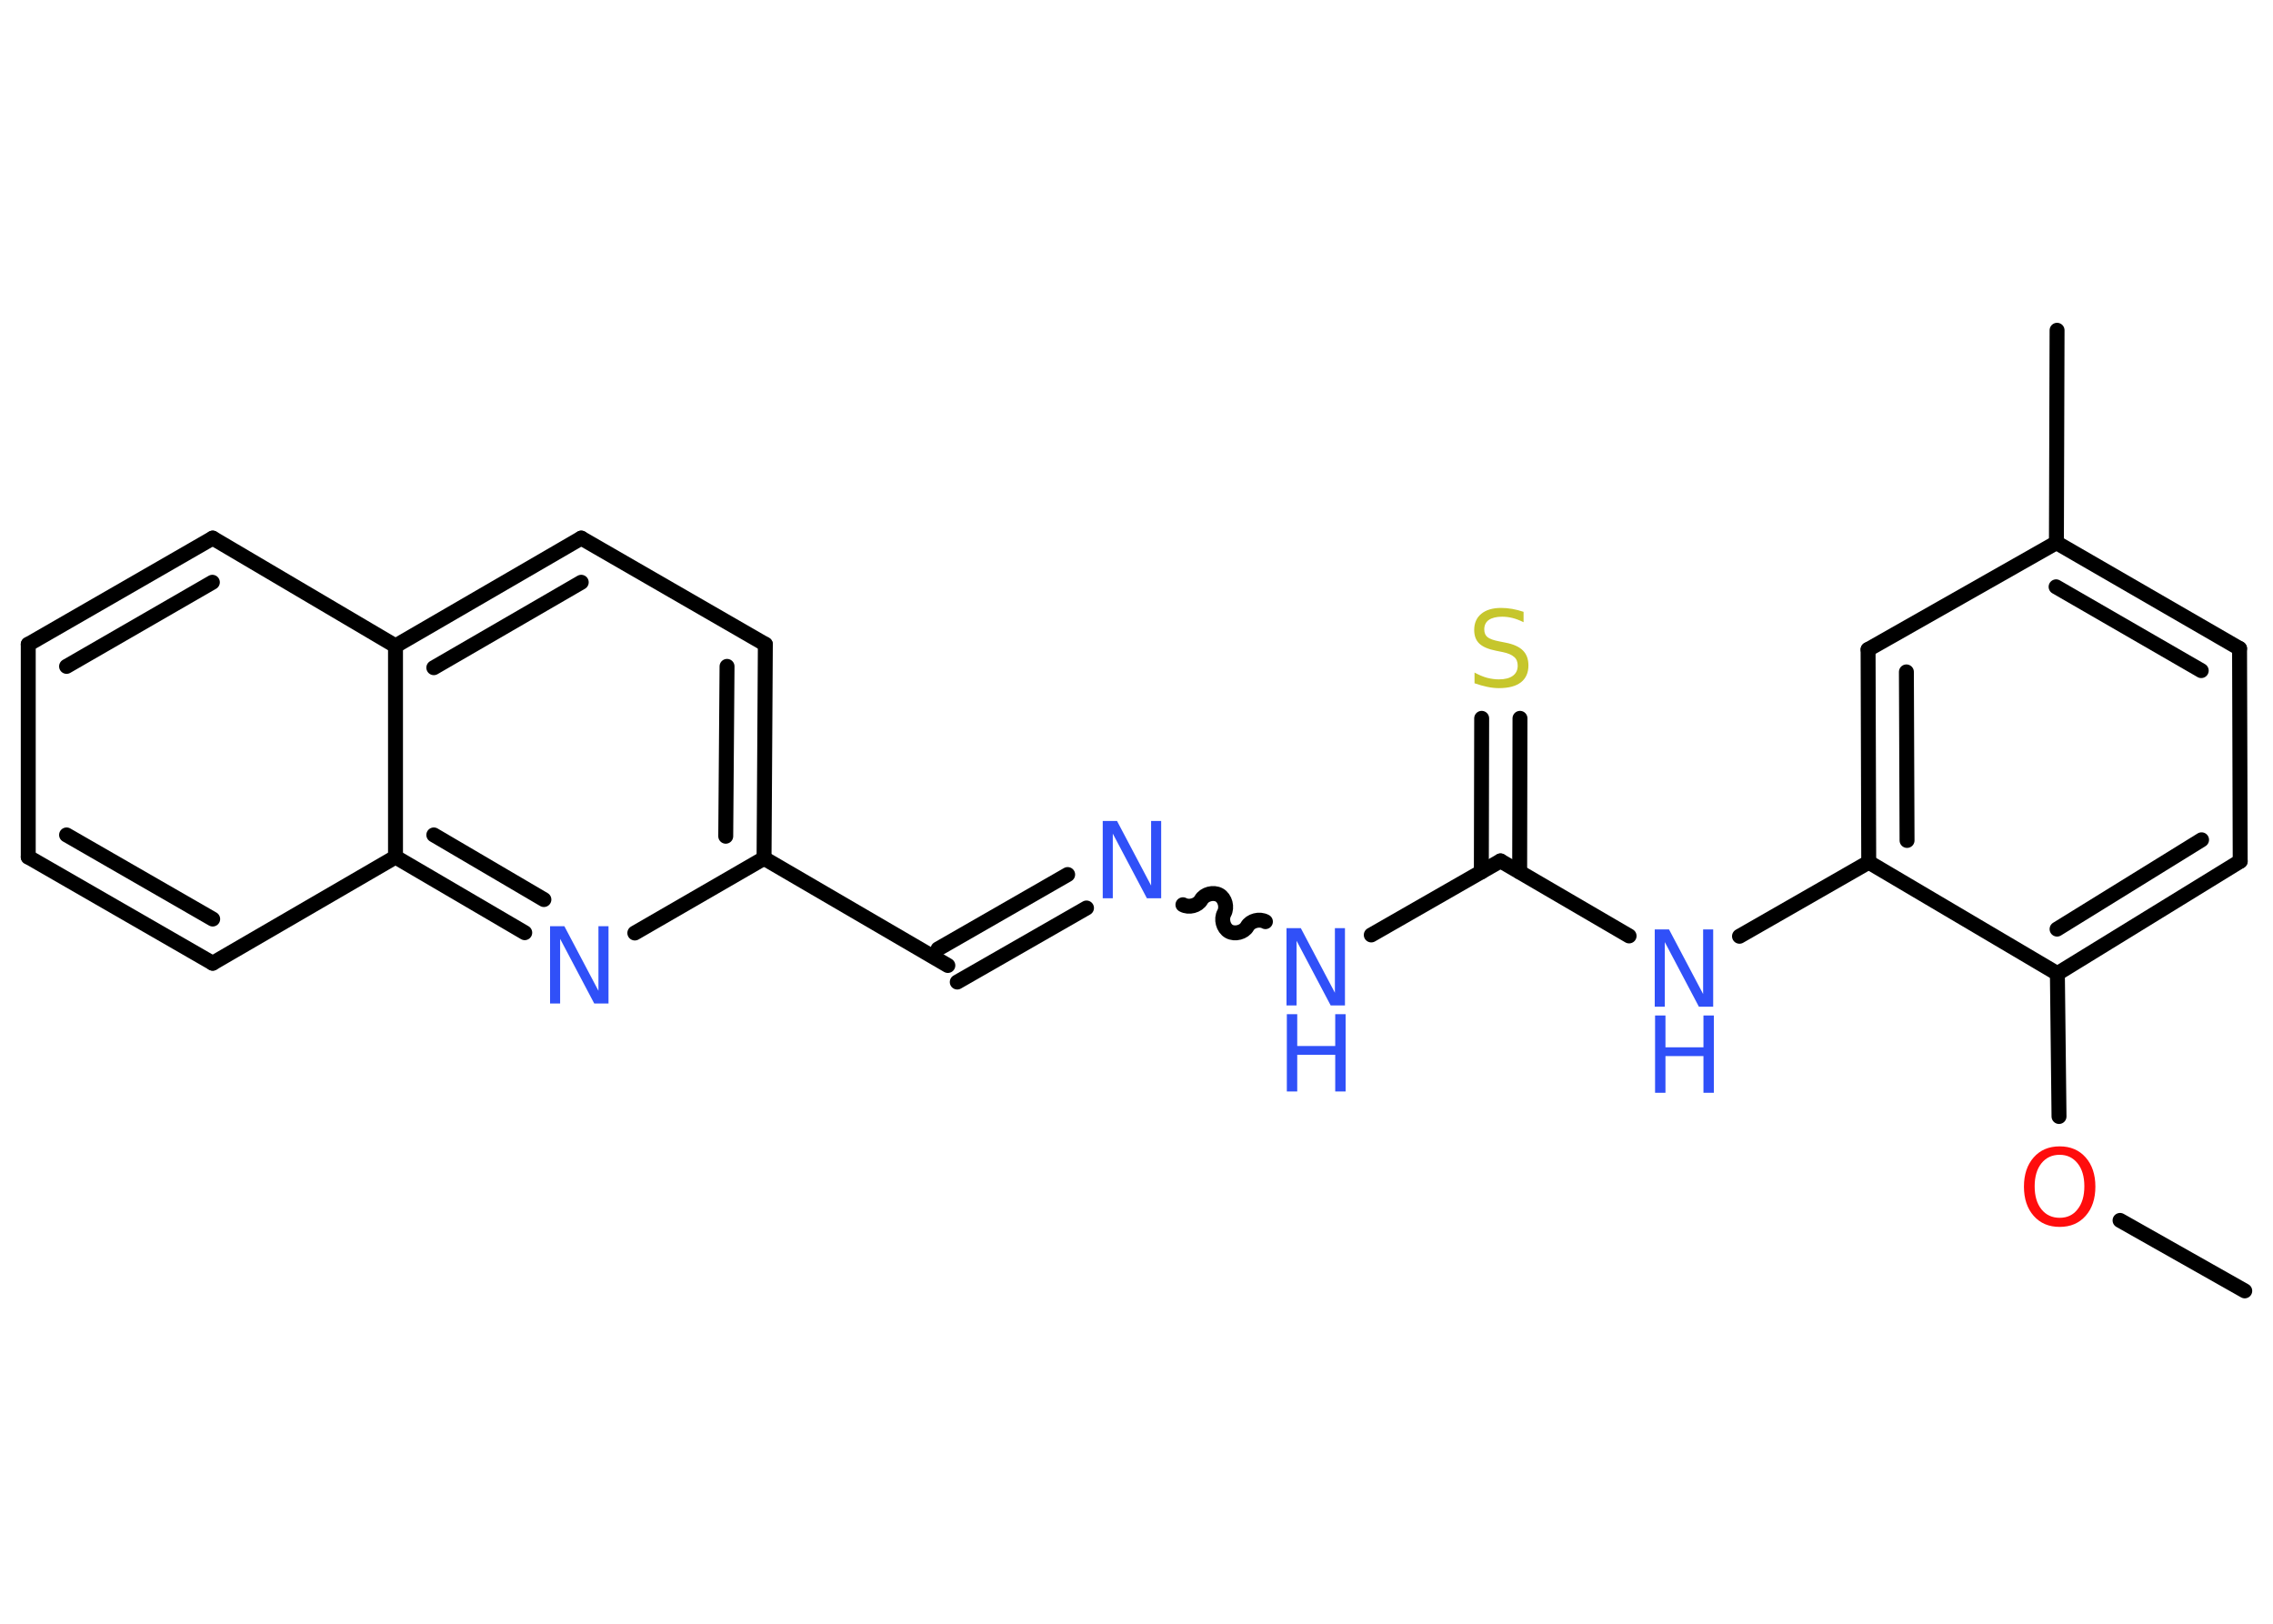 <?xml version='1.0' encoding='UTF-8'?>
<!DOCTYPE svg PUBLIC "-//W3C//DTD SVG 1.1//EN" "http://www.w3.org/Graphics/SVG/1.1/DTD/svg11.dtd">
<svg version='1.2' xmlns='http://www.w3.org/2000/svg' xmlns:xlink='http://www.w3.org/1999/xlink' width='70.0mm' height='50.0mm' viewBox='0 0 70.0 50.0'>
  <desc>Generated by the Chemistry Development Kit (http://github.com/cdk)</desc>
  <g stroke-linecap='round' stroke-linejoin='round' stroke='#000000' stroke-width='.46' fill='#3050F8'>
    <rect x='.0' y='.0' width='70.0' height='50.0' fill='#FFFFFF' stroke='none'/>
    <g id='mol1' class='mol'>
      <line id='mol1bnd1' class='bond' x1='69.13' y1='39.75' x2='65.29' y2='37.58'/>
      <line id='mol1bnd2' class='bond' x1='63.41' y1='34.38' x2='63.36' y2='29.98'/>
      <g id='mol1bnd3' class='bond'>
        <line x1='63.36' y1='29.98' x2='68.99' y2='26.52'/>
        <line x1='63.35' y1='28.61' x2='67.8' y2='25.86'/>
      </g>
      <line id='mol1bnd4' class='bond' x1='68.99' y1='26.52' x2='68.97' y2='19.97'/>
      <g id='mol1bnd5' class='bond'>
        <line x1='68.97' y1='19.97' x2='63.33' y2='16.71'/>
        <line x1='67.79' y1='20.65' x2='63.32' y2='18.07'/>
      </g>
      <line id='mol1bnd6' class='bond' x1='63.33' y1='16.71' x2='63.35' y2='10.17'/>
      <line id='mol1bnd7' class='bond' x1='63.33' y1='16.71' x2='57.53' y2='20.0'/>
      <g id='mol1bnd8' class='bond'>
        <line x1='57.53' y1='20.0' x2='57.55' y2='26.55'/>
        <line x1='58.71' y1='20.69' x2='58.73' y2='25.88'/>
      </g>
      <line id='mol1bnd9' class='bond' x1='63.36' y1='29.98' x2='57.55' y2='26.55'/>
      <line id='mol1bnd10' class='bond' x1='57.55' y1='26.55' x2='53.57' y2='28.83'/>
      <line id='mol1bnd11' class='bond' x1='50.17' y1='28.82' x2='46.21' y2='26.51'/>
      <g id='mol1bnd12' class='bond'>
        <line x1='45.62' y1='26.85' x2='45.63' y2='22.12'/>
        <line x1='46.8' y1='26.85' x2='46.81' y2='22.12'/>
      </g>
      <line id='mol1bnd13' class='bond' x1='46.21' y1='26.51' x2='42.23' y2='28.79'/>
      <path id='mol1bnd14' class='bond' d='M36.43 27.86c.18 .1 .46 .03 .56 -.15c.1 -.18 .38 -.25 .56 -.15c.18 .1 .25 .38 .15 .56c-.1 .18 -.03 .46 .15 .56c.18 .1 .46 .03 .56 -.15c.1 -.18 .38 -.25 .56 -.15' fill='none' stroke='#000000' stroke-width='.46'/>
      <g id='mol1bnd15' class='bond'>
        <line x1='33.46' y1='27.96' x2='29.48' y2='30.24'/>
        <line x1='32.88' y1='26.93' x2='28.89' y2='29.22'/>
      </g>
      <line id='mol1bnd16' class='bond' x1='29.19' y1='29.73' x2='23.53' y2='26.43'/>
      <g id='mol1bnd17' class='bond'>
        <line x1='23.53' y1='26.43' x2='23.57' y2='19.84'/>
        <line x1='22.35' y1='25.75' x2='22.39' y2='20.52'/>
      </g>
      <line id='mol1bnd18' class='bond' x1='23.57' y1='19.84' x2='17.9' y2='16.57'/>
      <g id='mol1bnd19' class='bond'>
        <line x1='17.9' y1='16.57' x2='12.18' y2='19.89'/>
        <line x1='17.9' y1='17.93' x2='13.36' y2='20.56'/>
      </g>
      <line id='mol1bnd20' class='bond' x1='12.18' y1='19.89' x2='6.55' y2='16.57'/>
      <g id='mol1bnd21' class='bond'>
        <line x1='6.55' y1='16.57' x2='.87' y2='19.84'/>
        <line x1='6.54' y1='17.93' x2='2.05' y2='20.52'/>
      </g>
      <line id='mol1bnd22' class='bond' x1='.87' y1='19.84' x2='.87' y2='26.39'/>
      <g id='mol1bnd23' class='bond'>
        <line x1='.87' y1='26.39' x2='6.55' y2='29.66'/>
        <line x1='2.05' y1='25.71' x2='6.55' y2='28.3'/>
      </g>
      <line id='mol1bnd24' class='bond' x1='6.55' y1='29.66' x2='12.18' y2='26.39'/>
      <line id='mol1bnd25' class='bond' x1='12.18' y1='19.89' x2='12.18' y2='26.39'/>
      <g id='mol1bnd26' class='bond'>
        <line x1='12.18' y1='26.39' x2='16.16' y2='28.72'/>
        <line x1='13.36' y1='25.71' x2='16.75' y2='27.7'/>
      </g>
      <line id='mol1bnd27' class='bond' x1='23.53' y1='26.43' x2='19.55' y2='28.73'/>
      <path id='mol1atm2' class='atom' d='M63.43 35.56q-.35 .0 -.56 .26q-.21 .26 -.21 .71q.0 .45 .21 .71q.21 .26 .56 .26q.35 .0 .55 -.26q.21 -.26 .21 -.71q.0 -.45 -.21 -.71q-.21 -.26 -.55 -.26zM63.43 35.3q.5 .0 .8 .34q.3 .34 .3 .9q.0 .56 -.3 .9q-.3 .34 -.8 .34q-.5 .0 -.8 -.34q-.3 -.34 -.3 -.9q.0 -.56 .3 -.9q.3 -.34 .8 -.34z' stroke='none' fill='#FF0D0D'/>
      <g id='mol1atm10' class='atom'>
        <path d='M50.97 28.62h.43l1.05 1.99v-1.99h.31v2.38h-.44l-1.05 -1.99v1.99h-.31v-2.38z' stroke='none'/>
        <path d='M50.97 31.27h.32v.98h1.17v-.98h.32v2.38h-.32v-1.13h-1.17v1.13h-.32v-2.38z' stroke='none'/>
      </g>
      <path id='mol1atm12' class='atom' d='M46.92 18.85v.31q-.18 -.09 -.34 -.13q-.16 -.04 -.32 -.04q-.26 .0 -.41 .1q-.14 .1 -.14 .29q.0 .16 .1 .24q.1 .08 .36 .13l.2 .04q.36 .07 .53 .24q.17 .17 .17 .46q.0 .34 -.23 .52q-.23 .18 -.68 .18q-.17 .0 -.36 -.04q-.19 -.04 -.39 -.11v-.33q.2 .11 .38 .16q.19 .05 .37 .05q.28 .0 .43 -.11q.15 -.11 .15 -.31q.0 -.18 -.11 -.27q-.11 -.1 -.35 -.15l-.2 -.04q-.36 -.07 -.52 -.22q-.16 -.15 -.16 -.42q.0 -.32 .22 -.5q.22 -.18 .61 -.18q.16 .0 .34 .03q.17 .03 .35 .09z' stroke='none' fill='#C6C62C'/>
      <g id='mol1atm13' class='atom'>
        <path d='M39.63 28.58h.43l1.05 1.99v-1.99h.31v2.38h-.44l-1.05 -1.99v1.99h-.31v-2.38z' stroke='none'/>
        <path d='M39.63 31.23h.32v.98h1.17v-.98h.32v2.38h-.32v-1.13h-1.17v1.13h-.32v-2.38z' stroke='none'/>
      </g>
      <path id='mol1atm14' class='atom' d='M33.97 25.28h.43l1.05 1.99v-1.99h.31v2.38h-.44l-1.05 -1.99v1.99h-.31v-2.38z' stroke='none'/>
      <path id='mol1atm25' class='atom' d='M16.95 28.52h.43l1.05 1.99v-1.99h.31v2.38h-.44l-1.05 -1.99v1.99h-.31v-2.38z' stroke='none'/>
    </g>
  </g>
</svg>

